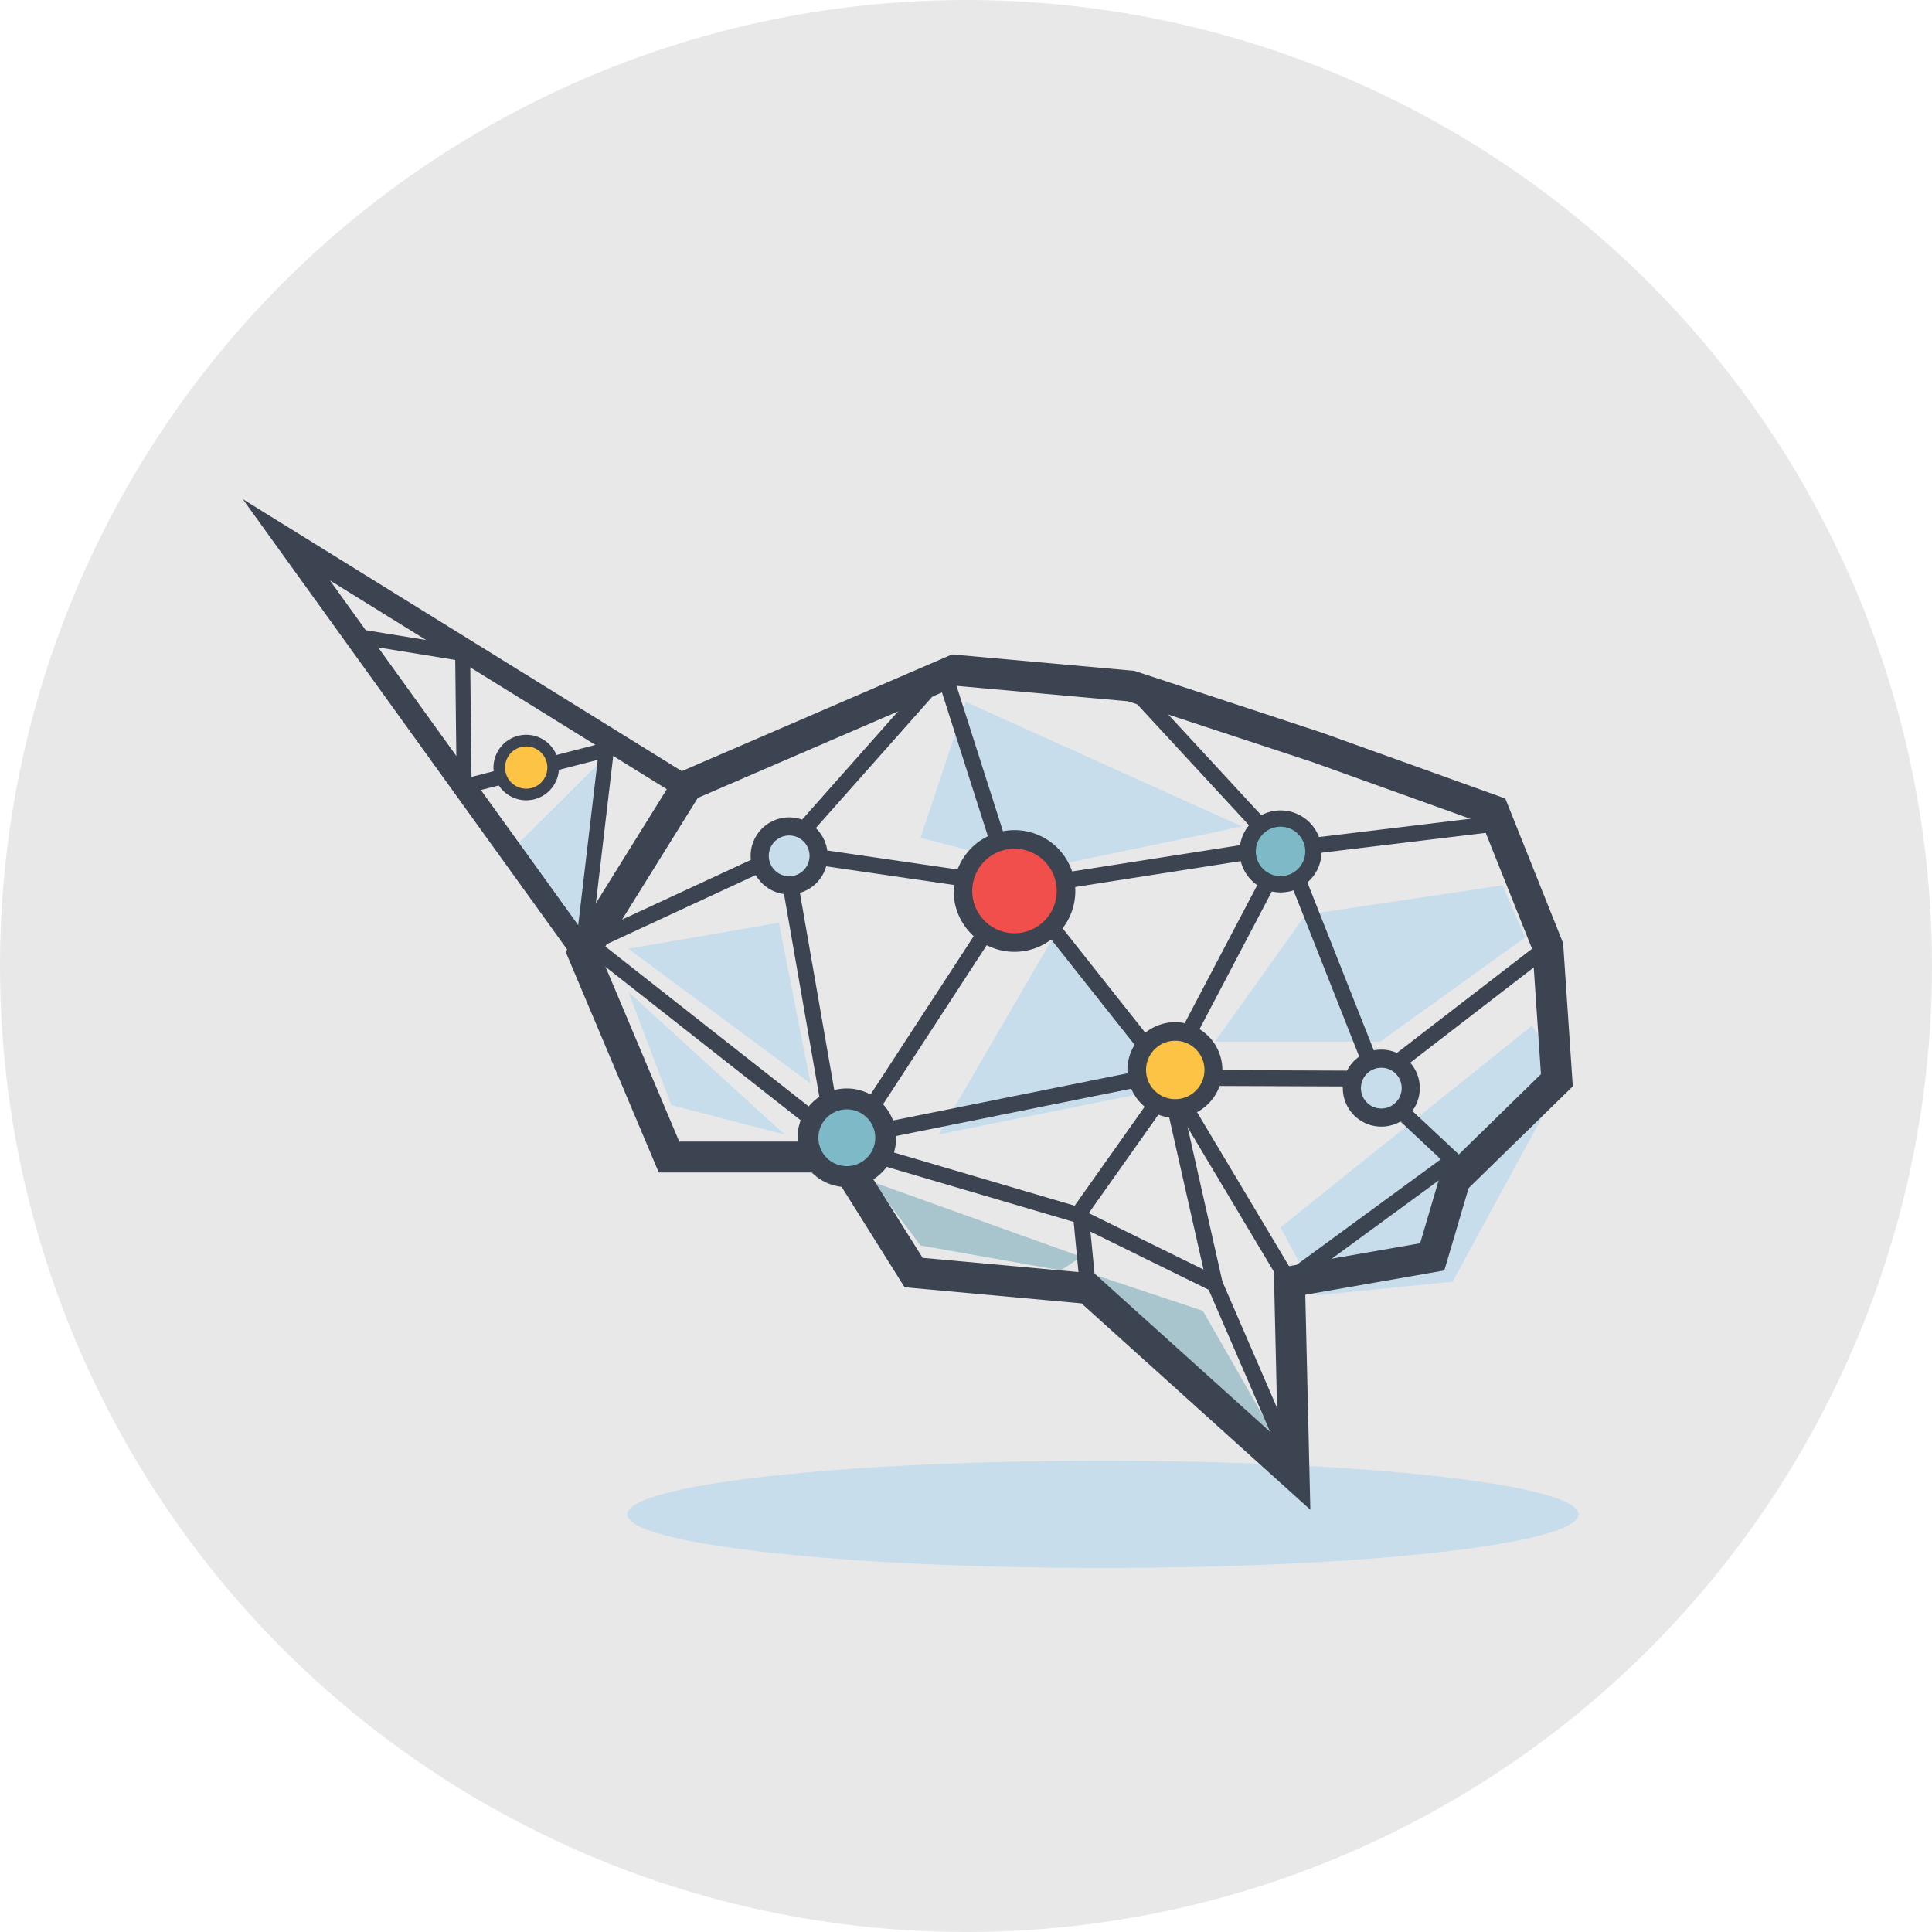 <svg xmlns="http://www.w3.org/2000/svg" xmlns:xlink="http://www.w3.org/1999/xlink" width="191" height="191" viewBox="0 0 191 191">
  <defs>
    <clipPath id="clip-path">
      <rect id="Rectángulo_3519" data-name="Rectángulo 3519" width="132.047" height="105.657" fill="none"/>
    </clipPath>
  </defs>
  <g id="Grupo_17665" data-name="Grupo 17665" transform="translate(-422 -7466)">
    <circle id="Elipse_970" data-name="Elipse 970" cx="95.5" cy="95.5" r="95.5" transform="translate(422 7466)" fill="#e8e8e8"/>
    <g id="Grupo_17448" data-name="Grupo 17448" transform="translate(446 7515.343)">
      <g id="Grupo_17447" data-name="Grupo 17447" clip-path="url(#clip-path)">
        <path id="Trazado_35664" data-name="Trazado 35664" d="M241.186,373.3c0,2.925-21.05,5.3-47.016,5.3s-47.016-2.371-47.016-5.3S168.2,368,194.17,368s47.016,2.371,47.016,5.3" transform="translate(-109.14 -272.934)" fill="#c7ddeb"/>
        <path id="Trazado_35665" data-name="Trazado 35665" d="M102.488,107.853l9.4-9.353-2.182,18.493" transform="translate(-76.012 -73.054)" fill="#c7ddeb"/>
        <path id="Trazado_35666" data-name="Trazado 35666" d="M263.822,77.605,291.138,89.92l-19.973,4.167-11.821-3.047" transform="translate(-192.348 -57.558)" fill="#c7ddeb"/>
        <path id="Trazado_35667" data-name="Trazado 35667" d="M397.151,221.472,422,201.545l3.359,4.7-11.2,20.6-13.434,1.343Z" transform="translate(-294.555 -149.479)" fill="#c7ddeb"/>
        <path id="Trazado_35668" data-name="Trazado 35668" d="M147.538,188.544l4.254,11.2,11.195,2.911" transform="translate(-109.424 -139.837)" fill="#c7ddeb"/>
        <path id="Trazado_35669" data-name="Trazado 35669" d="M241.143,261.348l20.6,7.389-2.015,1.343-13.882-2.463" transform="translate(-178.848 -193.834)" fill="#a8c4cd"/>
        <path id="Trazado_35670" data-name="Trazado 35670" d="M266.277,187.866l11.2-19.255,13.21,14.329" transform="translate(-197.49 -125.053)" fill="#c7ddeb"/>
        <path id="Trazado_35671" data-name="Trazado 35671" d="M320.88,295.149l5.374,5.374,15,13.21L332.9,299.15Z" transform="translate(-237.987 -218.903)" fill="#a8c4cd"/>
        <path id="Trazado_35672" data-name="Trazado 35672" d="M147.538,164.684l14.889-2.575,3.135,15.9Z" transform="translate(-109.424 -120.231)" fill="#c7ddeb"/>
        <path id="Trazado_35673" data-name="Trazado 35673" d="M372.017,163.258l8.956-12.538,19.479-2.911,2.239,5.15-14.329,10.3Z" transform="translate(-275.913 -109.625)" fill="#c7ddeb"/>
        <path id="Trazado_35674" data-name="Trazado 35674" d="M197.192,143.993l-22.626-20.4L157.078,122l-7.115-11.346-17.185,0-9.205-21.816,10.974-17.645,27.218-11.756,18.025,1.622.167.055,18.4,6.063,18.11,6.505,5.715,14.3.956,14.154-10.3,10.063-2.4,8.14-13.746,2.4Zm-38.328-24.9,16.993,1.549,18.115,16.331-.392-16.8,14.467-2.523,2.085-7.084,9.859-9.635-.829-12.266-5.026-12.573-16.8-6.034L179.166,64.07l-16.9-1.521L136.637,73.619,127,89.107l7.8,18.49,16.848,0Z" transform="translate(-91.65 -44.082)" fill="#3d4451"/>
        <path id="Trazado_35675" data-name="Trazado 35675" d="M226.849,112.034,243.568,86.38l-6.823-21.365,1.493-.477,7.049,22.074L230.2,109.761l28.927-5.82,11.665-22.2,22.575-2.731.188,1.556L271.8,83.2l-11.63,22.13-.366.073Z" transform="translate(-168.247 -47.866)" fill="#3d4451"/>
        <path id="Trazado_35676" data-name="Trazado 35676" d="M153.591,112.612,126.715,91.477l20.109-9.322,15.815-17.84,1.173,1.04L149.022,82.038l21.812,3.182-.226,1.551-22.084-3.222Zm-23.9-20.788,21.652,17.027-4.366-25.041Z" transform="translate(-93.981 -47.7)" fill="#3d4451"/>
        <path id="Trazado_35677" data-name="Trazado 35677" d="M313.708,175.531l-13.418-6.6.535,5.542-1.56.15-.8-8.339,13,6.392-4.3-19.05-15.273-19.276,27-4.224.242,1.548-24.344,3.809,13.826,17.45Z" transform="translate(-216.484 -96.512)" fill="#3d4451"/>
        <path id="Trazado_35678" data-name="Trazado 35678" d="M370.741,118.486l-8.232-7.711-9.292-23.489L337.754,70.549l1.151-1.064,15.661,16.953,9.271,23.434,7.975,7.47Z" transform="translate(-250.502 -51.535)" fill="#3d4451"/>
        <path id="Trazado_35679" data-name="Trazado 35679" d="M376.68,183.31l-20.276-.08.006-1.567,19.739.077,16.726-12.892.957,1.241Z" transform="translate(-264.334 -125.23)" fill="#3d4451"/>
        <path id="Trazado_35680" data-name="Trazado 35680" d="M273.961,240.156,262.5,220.969l-8.811,12.458-23.374-6.88.443-1.5,22.3,6.564,9.554-13.509,11.814,19.777,15.59-11.415.926,1.265Z" transform="translate(-170.816 -161.757)" fill="#3d4451"/>
        <path id="Trazado_35681" data-name="Trazado 35681" d="M275.6,135.339a5.1,5.1,0,1,1,5.095,5.1,5.1,5.1,0,0,1-5.095-5.1" transform="translate(-204.405 -96.598)" fill="#f04f4c"/>
        <path id="Trazado_35682" data-name="Trazado 35682" d="M278.057,138.715h0a6.016,6.016,0,0,1,0-12.032h0a6.016,6.016,0,0,1,0,12.032m0-10.192a4.176,4.176,0,0,0,0,8.352h0a4.176,4.176,0,0,0,0-8.352Z" transform="translate(-201.764 -93.958)" fill="#3d4451"/>
        <path id="Trazado_35683" data-name="Trazado 35683" d="M216.28,233.4a3.847,3.847,0,1,1,3.846,3.842,3.844,3.844,0,0,1-3.846-3.842" transform="translate(-160.408 -170.256)" fill="#7eb9c7"/>
        <path id="Trazado_35684" data-name="Trazado 35684" d="M217.156,235.3h0a4.876,4.876,0,1,1,0-9.753h0a4.876,4.876,0,1,1,0,9.753m-2.812-4.877a2.813,2.813,0,0,0,2.811,2.807h0a2.812,2.812,0,0,0,2.812-2.806,2.81,2.81,0,0,0-2.811-2.807h0a2.812,2.812,0,0,0-2.812,2.806" transform="translate(-157.437 -167.285)" fill="#3d4451"/>
        <path id="Trazado_35685" data-name="Trazado 35685" d="M384.6,125.5a3.248,3.248,0,1,1,3.247,3.249A3.248,3.248,0,0,1,384.6,125.5" transform="translate(-285.244 -90.671)" fill="#7eb9c7"/>
        <path id="Trazado_35686" data-name="Trazado 35686" d="M385.534,127.242h0a4.053,4.053,0,0,1,0-8.106h0a4.053,4.053,0,0,1,0,8.106m-3.248-4.054h.8a2.443,2.443,0,0,0,2.443,2.444h0a2.443,2.443,0,0,0,0-4.886h0a2.446,2.446,0,0,0-2.443,2.443Z" transform="translate(-282.933 -88.359)" fill="#3d4451"/>
        <path id="Trazado_35687" data-name="Trazado 35687" d="M342.114,207.525a3.807,3.807,0,1,1,3.806,3.807,3.807,3.807,0,0,1-3.806-3.807" transform="translate(-253.735 -151.092)" fill="#fdc345"/>
        <path id="Trazado_35688" data-name="Trazado 35688" d="M343.28,209.611h0a4.727,4.727,0,0,1-4.726-4.727h0a4.733,4.733,0,0,1,4.727-4.726h0a4.727,4.727,0,0,1,0,9.453m0-7.614a2.887,2.887,0,0,0,0,5.774h0a2.887,2.887,0,0,0,0-5.774Z" transform="translate(-251.094 -148.451)" fill="#3d4451"/>
        <path id="Trazado_35689" data-name="Trazado 35689" d="M424.452,217.049a2.911,2.911,0,1,1,2.91,2.911,2.911,2.911,0,0,1-2.91-2.911" transform="translate(-314.803 -158.82)" fill="#c7ddeb"/>
        <path id="Trazado_35690" data-name="Trazado 35690" d="M424.791,218.284h0a3.806,3.806,0,0,1,0-7.612h0a3.806,3.806,0,0,1,0,7.612m0-5.821a2.015,2.015,0,0,0,0,4.03h0a2.015,2.015,0,0,0,0-4.03Z" transform="translate(-312.232 -156.249)" fill="#3d4451"/>
        <path id="Trazado_35691" data-name="Trazado 35691" d="M197.827,128.16a2.911,2.911,0,1,1,2.91,2.912,2.911,2.911,0,0,1-2.91-2.912" transform="translate(-146.722 -92.894)" fill="#c7ddeb"/>
        <path id="Trazado_35692" data-name="Trazado 35692" d="M198.166,129.4h0a3.806,3.806,0,0,1,0-7.613h0a3.806,3.806,0,0,1,0,7.613m-2.911-3.807h.9a2.018,2.018,0,0,0,2.015,2.016h0a2.015,2.015,0,0,0,0-4.03h0a2.017,2.017,0,0,0-2.015,2.015Z" transform="translate(-144.151 -90.323)" fill="#3d4451"/>
        <rect id="Rectángulo_3518" data-name="Rectángulo 3518" width="1.567" height="19.68" transform="matrix(0.918, -0.397, 0.397, 0.918, 95.38, 77.904)" fill="#3d4451"/>
        <path id="Trazado_35693" data-name="Trazado 35693" d="M33.293,46.225,0,0,45.212,28.015,44,29.964,8.61,8.032,35.154,44.886Z" transform="translate(0 0)" fill="#3d4451"/>
        <path id="Trazado_35694" data-name="Trazado 35694" d="M66.086,81.592l-1.473-.174L66.835,62.59,52.9,66.192l-.15-13.478L42.8,51.1l.237-1.464,11.177,1.811.143,12.833,14.2-3.671Z" transform="translate(-31.744 -36.815)" fill="#3d4451"/>
        <path id="Trazado_35695" data-name="Trazado 35695" d="M98.939,96.958a2.664,2.664,0,1,1,3.768,0,2.664,2.664,0,0,1-3.768,0" transform="translate(-72.801 -68.538)" fill="#fdc345"/>
        <path id="Trazado_35696" data-name="Trazado 35696" d="M99.172,96.666a3.238,3.238,0,1,1,2.29-.947,3.228,3.228,0,0,1-2.29.947m0-5.326a2.089,2.089,0,1,0,1.478.611,2.084,2.084,0,0,0-1.478-.611" transform="translate(-71.151 -66.891)" fill="#3d4451"/>
      </g>
    </g>
  </g>
</svg>

